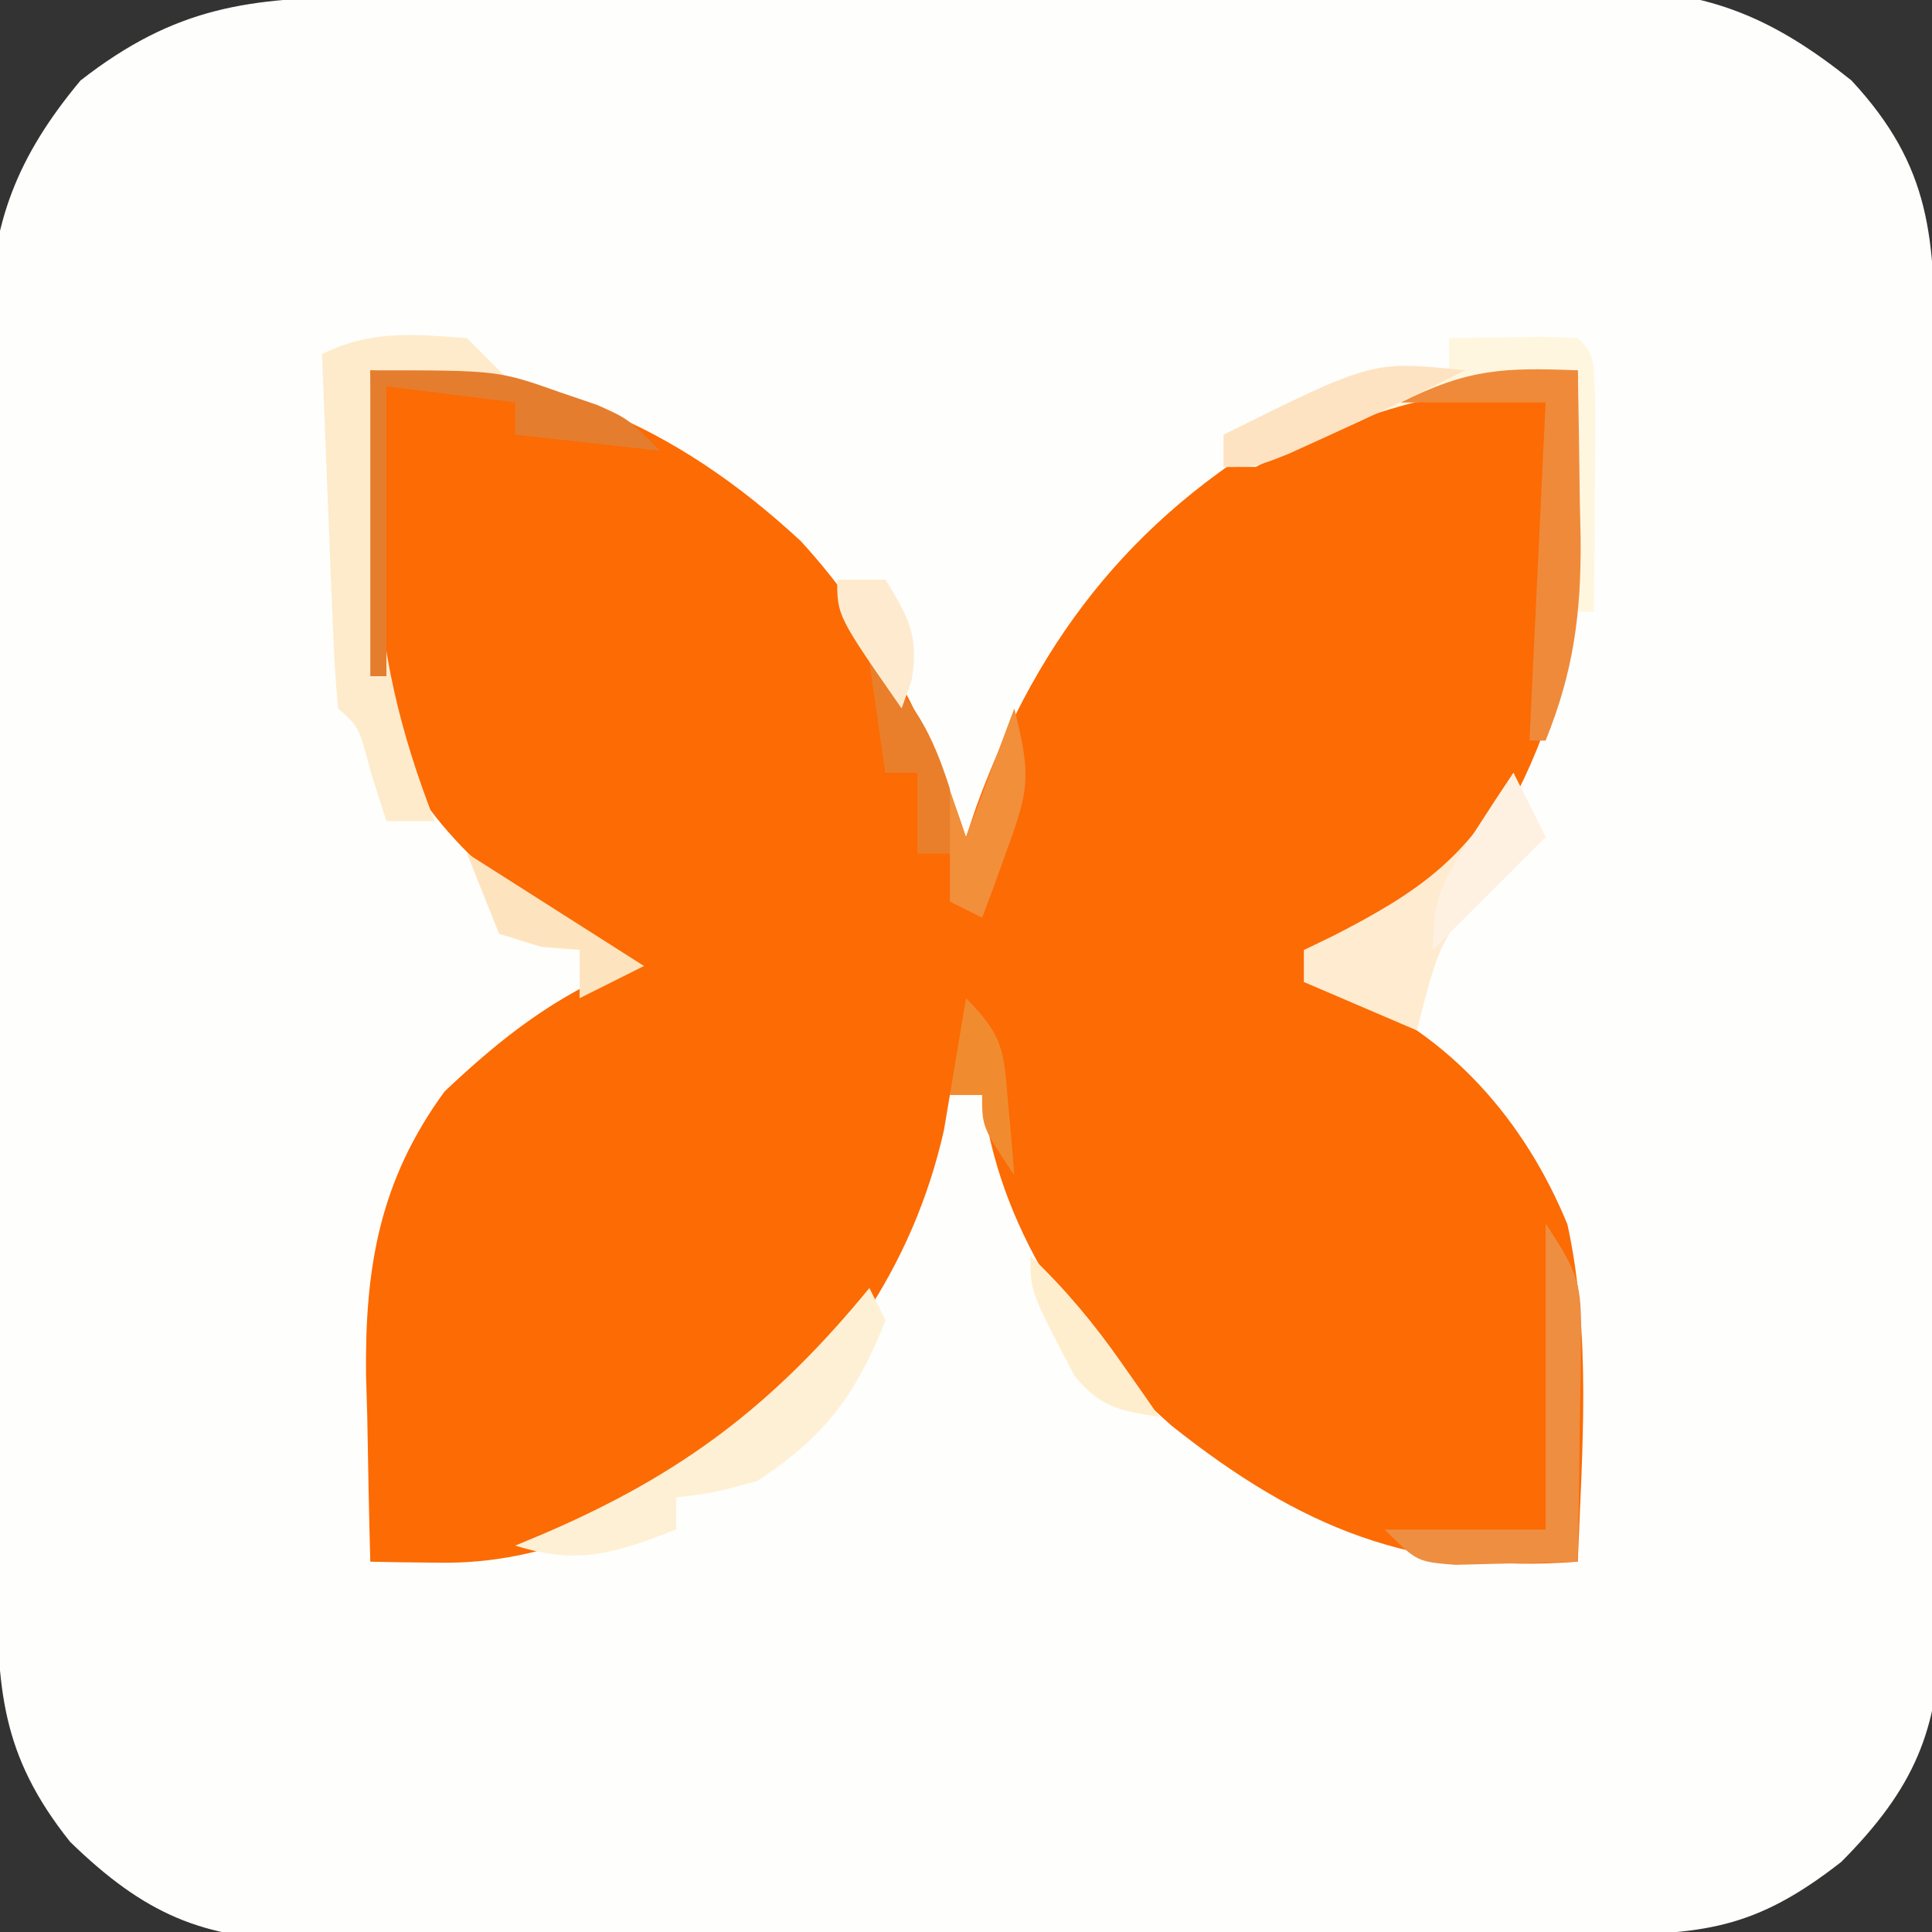 <?xml version="1.0" encoding="UTF-8"?>
<svg version="1.1" xmlns="http://www.w3.org/2000/svg" width="120" height="120">
<rect width="100%" height="100%" fill="#333333" stroke="none"/>
<path d="M0 0 C0.895 -0.008 1.789 -0.016 2.711 -0.025 C5.676 -0.05 8.64 -0.066 11.605 -0.081 C12.618 -0.086 13.631 -0.091 14.675 -0.097 C20.04 -0.123 25.405 -0.143 30.77 -0.157 C35.206 -0.171 39.641 -0.198 44.077 -0.239 C49.436 -0.289 54.795 -0.313 60.154 -0.32 C62.193 -0.327 64.233 -0.342 66.272 -0.366 C69.132 -0.398 71.991 -0.398 74.852 -0.391 C75.688 -0.407 76.524 -0.423 77.385 -0.44 C83.488 -0.376 87.493 1.378 92.249 5.193 C97.264 10.594 97.404 15.05 97.426 22.159 C97.433 23.076 97.439 23.994 97.446 24.939 C97.466 27.978 97.478 31.017 97.488 34.056 C97.492 35.094 97.496 36.132 97.5 37.201 C97.521 42.693 97.535 48.186 97.544 53.678 C97.556 59.351 97.59 65.023 97.63 70.696 C97.656 75.058 97.664 79.421 97.668 83.783 C97.673 85.874 97.684 87.965 97.703 90.057 C97.727 92.984 97.726 95.911 97.719 98.839 C97.732 99.701 97.745 100.563 97.758 101.451 C97.704 107.668 96.093 111.329 91.616 115.837 C86.235 120.049 83.018 120.349 76.305 120.37 C75.378 120.376 74.451 120.383 73.496 120.39 C70.419 120.41 67.342 120.421 64.265 120.431 C63.215 120.435 62.165 120.439 61.084 120.444 C55.527 120.464 49.969 120.479 44.412 120.488 C38.671 120.499 32.93 120.533 27.189 120.573 C22.776 120.599 18.363 120.608 13.95 120.611 C11.834 120.616 9.718 120.628 7.601 120.646 C4.638 120.671 1.675 120.67 -1.289 120.663 C-2.162 120.676 -3.035 120.688 -3.934 120.702 C-10.191 120.648 -13.815 119.045 -18.395 114.595 C-22.72 109.172 -22.91 105.074 -22.944 98.35 C-22.952 97.446 -22.96 96.541 -22.968 95.61 C-22.993 92.613 -23.01 89.616 -23.024 86.619 C-23.029 85.594 -23.035 84.57 -23.04 83.515 C-23.067 78.091 -23.086 72.668 -23.101 67.245 C-23.114 62.761 -23.142 58.277 -23.183 53.793 C-23.232 48.375 -23.257 42.958 -23.264 37.54 C-23.271 35.479 -23.286 33.417 -23.31 31.355 C-23.342 28.464 -23.342 25.574 -23.334 22.682 C-23.351 21.837 -23.367 20.991 -23.384 20.12 C-23.32 14.036 -21.66 9.885 -17.751 5.193 C-11.851 0.591 -7.277 0.037 0 0 Z " fill="#FEFEFC" transform="translate(22.751,-0.193)"/>
<path d="M0 0 C10.642 -0.232 18.891 3.348 26.723 10.594 C31.554 15.833 34.757 22.271 37 29 C37.208 28.383 37.415 27.765 37.629 27.129 C41.586 16.25 47.79 8.623 58 3 C63.796 0.569 68.709 -0.131 75 0 C75.471 11.288 75.493 20.111 69.125 29.875 C66.612 32.388 64.08 34.231 61 36 C60.01 36 59.02 36 58 36 C58 36.66 58 37.32 58 38 C59.268 38.278 59.268 38.278 60.562 38.562 C67.052 41.276 71.688 46.555 74.355 53.047 C75.847 59.879 75.27 67.052 75 74 C64.74 74.771 57.774 71.906 49.781 65.562 C43.702 60.23 39.018 53.142 38 45 C37.34 45 36.68 45 36 45 C35.816 46.089 35.816 46.089 35.629 47.199 C33.715 55.721 28.838 62.676 22 68 C16.365 71.361 10.963 74.159 4.312 74.062 C3.504 74.053 2.696 74.044 1.863 74.035 C1.248 74.024 0.634 74.012 0 74 C-0.082 70.999 -0.141 68.001 -0.188 65 C-0.213 64.161 -0.238 63.322 -0.264 62.457 C-0.342 55.764 0.554 50.347 4.613 44.793 C8.177 41.426 11.401 38.907 16 37 C15.492 36.72 14.984 36.441 14.461 36.152 C8.47 32.663 3.704 28.84 0.844 22.395 C-0.27 17.913 -0.215 13.721 -0.125 9.125 C-0.116 8.246 -0.107 7.367 -0.098 6.461 C-0.074 4.307 -0.038 2.154 0 0 Z " fill="#FC6B04" transform="translate(23,23)"/>
<path d="M0 0 C0.99 0.99 1.98 1.98 3 3 C0.03 2.67 -2.94 2.34 -6 2 C-5.912 4.98 -5.805 7.958 -5.688 10.938 C-5.665 11.768 -5.642 12.599 -5.619 13.455 C-5.364 19.407 -4.17 24.456 -2 30 C-2.99 30 -3.98 30 -5 30 C-5.309 29.031 -5.619 28.061 -5.938 27.062 C-6.695 24.159 -6.695 24.159 -8 23 C-8.157 21.367 -8.251 19.729 -8.316 18.09 C-8.358 17.1 -8.4 16.111 -8.443 15.092 C-8.483 14.051 -8.522 13.01 -8.562 11.938 C-8.606 10.893 -8.649 9.848 -8.693 8.771 C-8.8 6.181 -8.902 3.591 -9 1 C-5.95 -0.525 -3.358 -0.236 0 0 Z " fill="#FEEBCB" transform="translate(29,21)"/>
<path d="M0 0 C0.66 1.32 1.32 2.64 2 4 C1.506 4.447 1.013 4.895 0.504 5.355 C-4.413 9.78 -4.413 9.78 -6 16 C-8.31 15.01 -10.62 14.02 -13 13 C-13 12.34 -13 11.68 -13 11 C-12.397 10.709 -11.793 10.417 -11.172 10.117 C-5.876 7.401 -2.82 5.272 0 0 Z " fill="#FEEBD0" transform="translate(94,48)"/>
<path d="M0 0 C2.067 3.101 2.245 3.729 2.195 7.23 C2.186 8.434 2.186 8.434 2.176 9.662 C2.159 10.495 2.142 11.329 2.125 12.188 C2.116 13.032 2.107 13.877 2.098 14.748 C2.074 16.832 2.038 18.916 2 21 C0.375 21.054 -1.25 21.093 -2.875 21.125 C-3.78 21.148 -4.685 21.171 -5.617 21.195 C-8 21 -8 21 -10 19 C-6.7 19 -3.4 19 0 19 C0 12.73 0 6.46 0 0 Z " fill="#EE8E41" transform="translate(96,76)"/>
<path d="M0 0 C6.152 -0.098 6.152 -0.098 8 0 C9 1 9 1 9.098 4.598 C9.091 6.086 9.079 7.574 9.062 9.062 C9.058 9.821 9.053 10.58 9.049 11.361 C9.037 13.241 9.019 15.12 9 17 C8.67 17 8.34 17 8 17 C8 12.05 8 7.1 8 2 C4.721 2.65 4.721 2.65 1.375 3.312 C-0.47 3.678 -0.47 3.678 -2.352 4.051 C-5.905 4.975 -8.761 6.304 -12 8 C-12.66 8 -13.32 8 -14 8 C-14 7.34 -14 6.68 -14 6 C-4.59 1.408 -4.59 1.408 0 2 C0 1.34 0 0.68 0 0 Z " fill="#FFF6DF" transform="translate(90,21)"/>
<path d="M0 0 C0.054 2.709 0.094 5.416 0.125 8.125 C0.15 9.266 0.15 9.266 0.176 10.43 C0.215 15.033 -0.241 18.665 -2 23 C-2.33 23 -2.66 23 -3 23 C-2.67 16.07 -2.34 9.14 -2 2 C-4.97 2 -7.94 2 -11 2 C-6.784 -0.108 -4.602 -0.177 0 0 Z " fill="#EF8A3B" transform="translate(98,23)"/>
<path d="M0 0 C0.33 0.66 0.66 1.32 1 2 C-0.803 6.609 -2.834 9.322 -7 12 C-9.812 12.75 -9.812 12.75 -12 13 C-12 13.66 -12 14.32 -12 15 C-15.839 16.483 -18.062 17.224 -22 16 C-21.13 15.636 -21.13 15.636 -20.242 15.266 C-11.614 11.564 -5.948 7.25 0 0 Z " fill="#FEF0D4" transform="translate(54,80)"/>
<path d="M0 0 C3.585 3.183 4.461 6.531 6 11 C6.99 8.36 7.98 5.72 9 3 C10.031 7.124 9.947 7.984 8.562 11.75 C8.275 12.549 7.988 13.348 7.691 14.172 C7.463 14.775 7.235 15.378 7 16 C6.34 15.67 5.68 15.34 5 15 C5 14.01 5 13.02 5 12 C4.34 12 3.68 12 3 12 C3 10.35 3 8.7 3 7 C2.34 7 1.68 7 1 7 C0.67 4.69 0.34 2.38 0 0 Z " fill="#F18F3A" transform="translate(54,41)"/>
<path d="M0 0 C7.926 0 7.926 0 11.812 1.375 C12.561 1.63 13.31 1.885 14.082 2.148 C16 3 16 3 18 5 C15.03 4.67 12.06 4.34 9 4 C9 3.34 9 2.68 9 2 C6.36 1.67 3.72 1.34 1 1 C1 6.94 1 12.88 1 19 C0.67 19 0.34 19 0 19 C0 12.73 0 6.46 0 0 Z " fill="#E57D2E" transform="translate(23,23)"/>
<path d="M0 0 C3.63 2.31 7.26 4.62 11 7 C9.02 7.99 9.02 7.99 7 9 C7 8.01 7 7.02 7 6 C6.216 5.938 5.433 5.876 4.625 5.812 C3.759 5.544 2.893 5.276 2 5 C1.34 3.35 0.68 1.7 0 0 Z " fill="#FEE4BE" transform="translate(29,53)"/>
<path d="M0 0 C0.66 1.32 1.32 2.64 2 4 C-0.31 6.31 -2.62 8.62 -5 11 C-5 7.587 -4.331 6.605 -2.5 3.812 C-2.036 3.097 -1.572 2.382 -1.094 1.645 C-0.733 1.102 -0.372 0.559 0 0 Z " fill="#FEF1E2" transform="translate(94,48)"/>
<path d="M0 0 C-2.847 1.443 -5.716 2.812 -8.625 4.125 C-9.401 4.478 -10.177 4.831 -10.977 5.195 C-13 6 -13 6 -15 6 C-15 5.34 -15 4.68 -15 4 C-5.774 -0.592 -5.774 -0.592 0 0 Z " fill="#FEE3C2" transform="translate(91,23)"/>
<path d="M0 0 C2.734 2.361 3.911 4.565 5 8 C5 9.32 5 10.64 5 12 C4.34 12 3.68 12 3 12 C3 10.35 3 8.7 3 7 C2.34 7 1.68 7 1 7 C0.67 4.69 0.34 2.38 0 0 Z " fill="#E97F2A" transform="translate(54,41)"/>
<path d="M0 0 C2.398 2.398 2.343 3.333 2.625 6.625 C2.7 7.442 2.775 8.26 2.852 9.102 C2.901 9.728 2.95 10.355 3 11 C1 8 1 8 1 6 C0.34 6 -0.32 6 -1 6 C-0.67 4.02 -0.34 2.04 0 0 Z " fill="#F18B2F" transform="translate(60,62)"/>
<path d="M0 0 C2.181 2.079 3.964 4.219 5.688 6.688 C6.124 7.31 6.561 7.933 7.012 8.574 C7.338 9.045 7.664 9.515 8 10 C5.543 9.623 4.332 9.408 2.734 7.441 C0 2.222 0 2.222 0 0 Z " fill="#FEEECD" transform="translate(64,78)"/>
<path d="M0 0 C0.99 0 1.98 0 3 0 C4.429 2.354 5.087 3.48 4.625 6.25 C4.419 6.827 4.213 7.405 4 8 C0 2.25 0 2.25 0 0 Z " fill="#FEEBCF" transform="translate(52,36)"/>
</svg>

